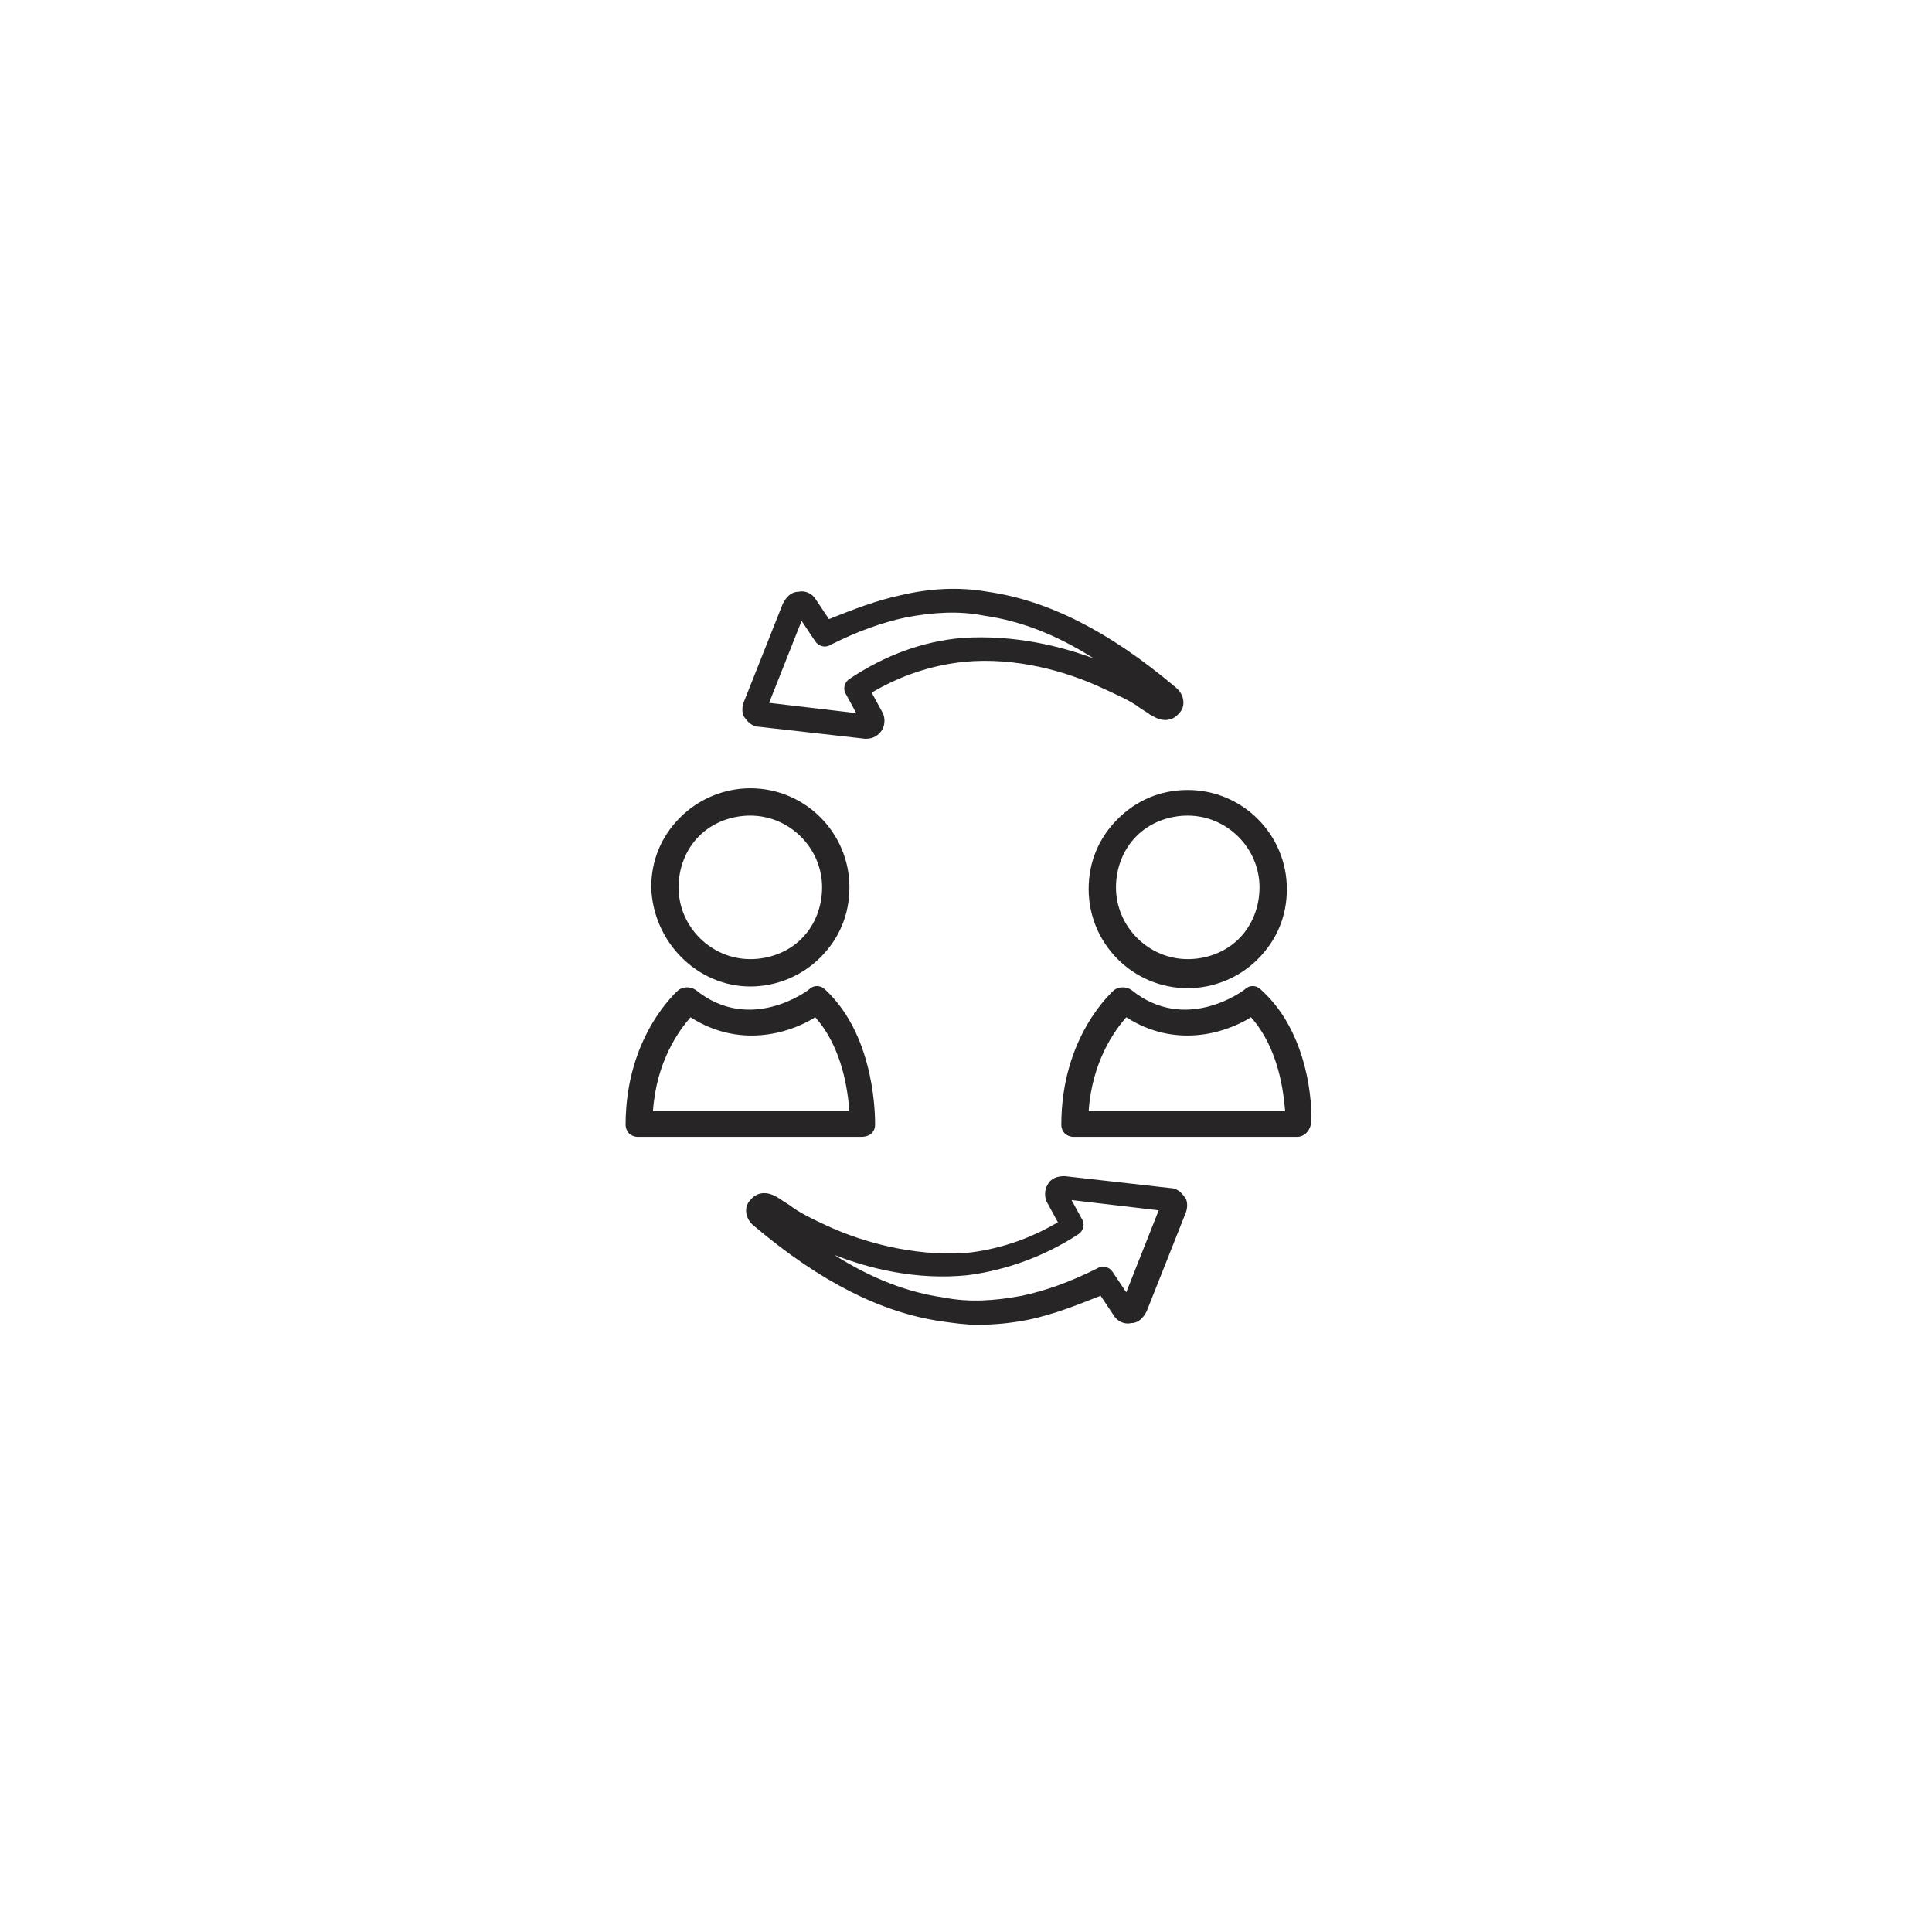 <svg width="105" height="105" viewBox="0 0 105 105" fill="none" xmlns="http://www.w3.org/2000/svg">
<g filter="url(#filter0_d_250_5)">
<rect x="10" y="9" width="85" height="85" rx="5" fill="white"/>
</g>
<path d="M45.144 66.707C44.122 66.243 43.379 65.871 42.915 65.5C42.636 65.314 42.45 65.221 42.358 65.128C42.265 65.128 42.265 65.035 42.172 65.035C41.708 64.757 41.15 64.757 40.779 65.221C40.407 65.593 40.5 66.243 40.965 66.614C44.586 69.678 47.929 71.35 51.18 71.814C51.83 71.907 52.48 72 53.13 72C54.058 72 54.987 71.907 55.916 71.721C57.216 71.443 58.423 70.978 59.816 70.421L60.559 71.536C60.744 71.814 61.116 72 61.487 71.907C61.859 71.907 62.137 71.629 62.323 71.257L64.459 65.871C64.552 65.593 64.552 65.221 64.366 65.035C64.18 64.757 63.902 64.571 63.623 64.571L57.866 63.921C57.494 63.921 57.123 64.014 56.937 64.385C56.751 64.664 56.751 65.128 56.937 65.407L57.494 66.428C55.916 67.357 54.244 67.914 52.48 68.1C49.508 68.285 46.815 67.45 45.144 66.707ZM58.609 67.078C58.887 66.893 58.98 66.521 58.794 66.243L58.237 65.221L62.973 65.778L61.209 70.236L60.466 69.121C60.28 68.843 59.909 68.75 59.63 68.936C58.144 69.678 56.844 70.143 55.544 70.421C54.058 70.7 52.665 70.793 51.272 70.514C49.322 70.236 47.372 69.493 45.329 68.193C47.187 68.936 49.787 69.586 52.572 69.307C54.708 69.028 56.751 68.285 58.609 67.078Z" fill="#272525"/>
<path d="M61.952 38.477C62.23 38.662 62.416 38.755 62.509 38.848C62.602 38.848 62.602 38.941 62.694 38.941C63.159 39.219 63.716 39.219 64.088 38.755C64.459 38.384 64.366 37.734 63.902 37.362C60.28 34.298 56.937 32.626 53.687 32.162C52.108 31.883 50.529 31.976 48.951 32.348C47.651 32.626 46.444 33.091 45.051 33.648L44.308 32.533C44.122 32.255 43.751 32.069 43.379 32.162C43.008 32.162 42.729 32.441 42.543 32.812L40.407 38.198C40.315 38.477 40.315 38.848 40.5 39.034C40.686 39.312 40.965 39.498 41.243 39.498L47.001 40.148H47.094C47.465 40.148 47.744 39.962 47.929 39.684C48.115 39.405 48.115 38.941 47.929 38.662L47.372 37.641C48.951 36.712 50.622 36.155 52.387 35.969C55.266 35.691 57.959 36.526 59.63 37.269C60.652 37.734 61.487 38.105 61.952 38.477ZM52.294 34.669C50.158 34.855 48.115 35.598 46.165 36.898C45.886 37.084 45.794 37.455 45.979 37.734L46.536 38.755L41.8 38.198L43.565 33.741L44.308 34.855C44.493 35.134 44.865 35.226 45.144 35.041C46.629 34.298 47.929 33.834 49.23 33.555C50.715 33.276 52.108 33.184 53.501 33.462C55.451 33.741 57.401 34.483 59.444 35.784C57.68 35.134 55.173 34.483 52.294 34.669Z" fill="#272525"/>
<path d="M40.779 53.613C42.172 53.613 43.565 53.056 44.586 52.035C45.608 51.013 46.165 49.713 46.165 48.227C46.165 45.256 43.751 42.841 40.779 42.841C39.386 42.841 37.993 43.398 36.972 44.42C35.95 45.441 35.393 46.741 35.393 48.227C35.486 51.199 37.9 53.613 40.779 53.613ZM37.993 45.441C38.736 44.698 39.758 44.327 40.779 44.327C42.915 44.327 44.679 46.091 44.679 48.227C44.679 49.249 44.308 50.27 43.565 51.013C42.822 51.756 41.8 52.127 40.779 52.127C38.643 52.127 36.879 50.363 36.879 48.227C36.879 47.206 37.25 46.184 37.993 45.441Z" fill="#272525"/>
<path d="M47.558 61.135C47.558 60.949 47.651 56.399 44.865 53.799C44.586 53.52 44.215 53.52 43.936 53.799C43.936 53.799 40.779 56.213 37.807 53.799C37.529 53.613 37.157 53.613 36.879 53.799C36.786 53.892 34 56.306 34 61.135C34 61.321 34.093 61.507 34.186 61.599C34.279 61.692 34.464 61.785 34.65 61.785H46.815C47.279 61.785 47.558 61.507 47.558 61.135ZM35.486 60.392C35.672 57.699 36.879 56.028 37.529 55.285C40.129 56.956 42.822 56.213 44.308 55.285C45.794 56.956 46.072 59.278 46.165 60.392H35.486Z" fill="#272525"/>
<path d="M60.744 44.513C59.723 45.534 59.166 46.834 59.166 48.32C59.166 51.292 61.58 53.706 64.552 53.706C65.945 53.706 67.338 53.149 68.359 52.127C69.381 51.106 69.938 49.806 69.938 48.32C69.938 45.348 67.523 42.934 64.552 42.934C63.066 42.934 61.766 43.491 60.744 44.513ZM68.452 48.227C68.452 49.249 68.081 50.27 67.338 51.013C66.595 51.756 65.573 52.127 64.552 52.127C62.416 52.127 60.651 50.363 60.651 48.227C60.651 47.206 61.023 46.184 61.766 45.441C62.509 44.698 63.53 44.327 64.552 44.327C66.688 44.327 68.452 46.091 68.452 48.227Z" fill="#272525"/>
<path d="M68.545 53.799C68.266 53.52 67.895 53.52 67.616 53.799C67.616 53.799 64.459 56.213 61.487 53.799C61.209 53.613 60.837 53.613 60.559 53.799C60.466 53.892 57.68 56.306 57.68 61.135C57.68 61.321 57.773 61.507 57.866 61.599C57.959 61.692 58.144 61.785 58.33 61.785H70.495C70.866 61.785 71.145 61.507 71.238 61.135C71.331 60.949 71.424 56.399 68.545 53.799ZM59.166 60.392C59.352 57.699 60.559 56.028 61.209 55.285C63.809 56.956 66.502 56.213 67.988 55.285C69.474 56.956 69.752 59.278 69.845 60.392H59.166Z" fill="#272525"/>
<defs>
<filter id="filter0_d_250_5" x="0" y="0" width="105" height="105" filterUnits="userSpaceOnUse" color-interpolation-filters="sRGB">
<feFlood flood-opacity="0" result="BackgroundImageFix"/>
<feColorMatrix in="SourceAlpha" type="matrix" values="0 0 0 0 0 0 0 0 0 0 0 0 0 0 0 0 0 0 127 0" result="hardAlpha"/>
<feOffset dy="1"/>
<feGaussianBlur stdDeviation="5"/>
<feComposite in2="hardAlpha" operator="out"/>
<feColorMatrix type="matrix" values="0 0 0 0 0 0 0 0 0 0 0 0 0 0 0 0 0 0 0.1 0"/>
<feBlend mode="normal" in2="BackgroundImageFix" result="effect1_dropShadow_250_5"/>
<feBlend mode="normal" in="SourceGraphic" in2="effect1_dropShadow_250_5" result="shape"/>
</filter>
</defs>
</svg>

